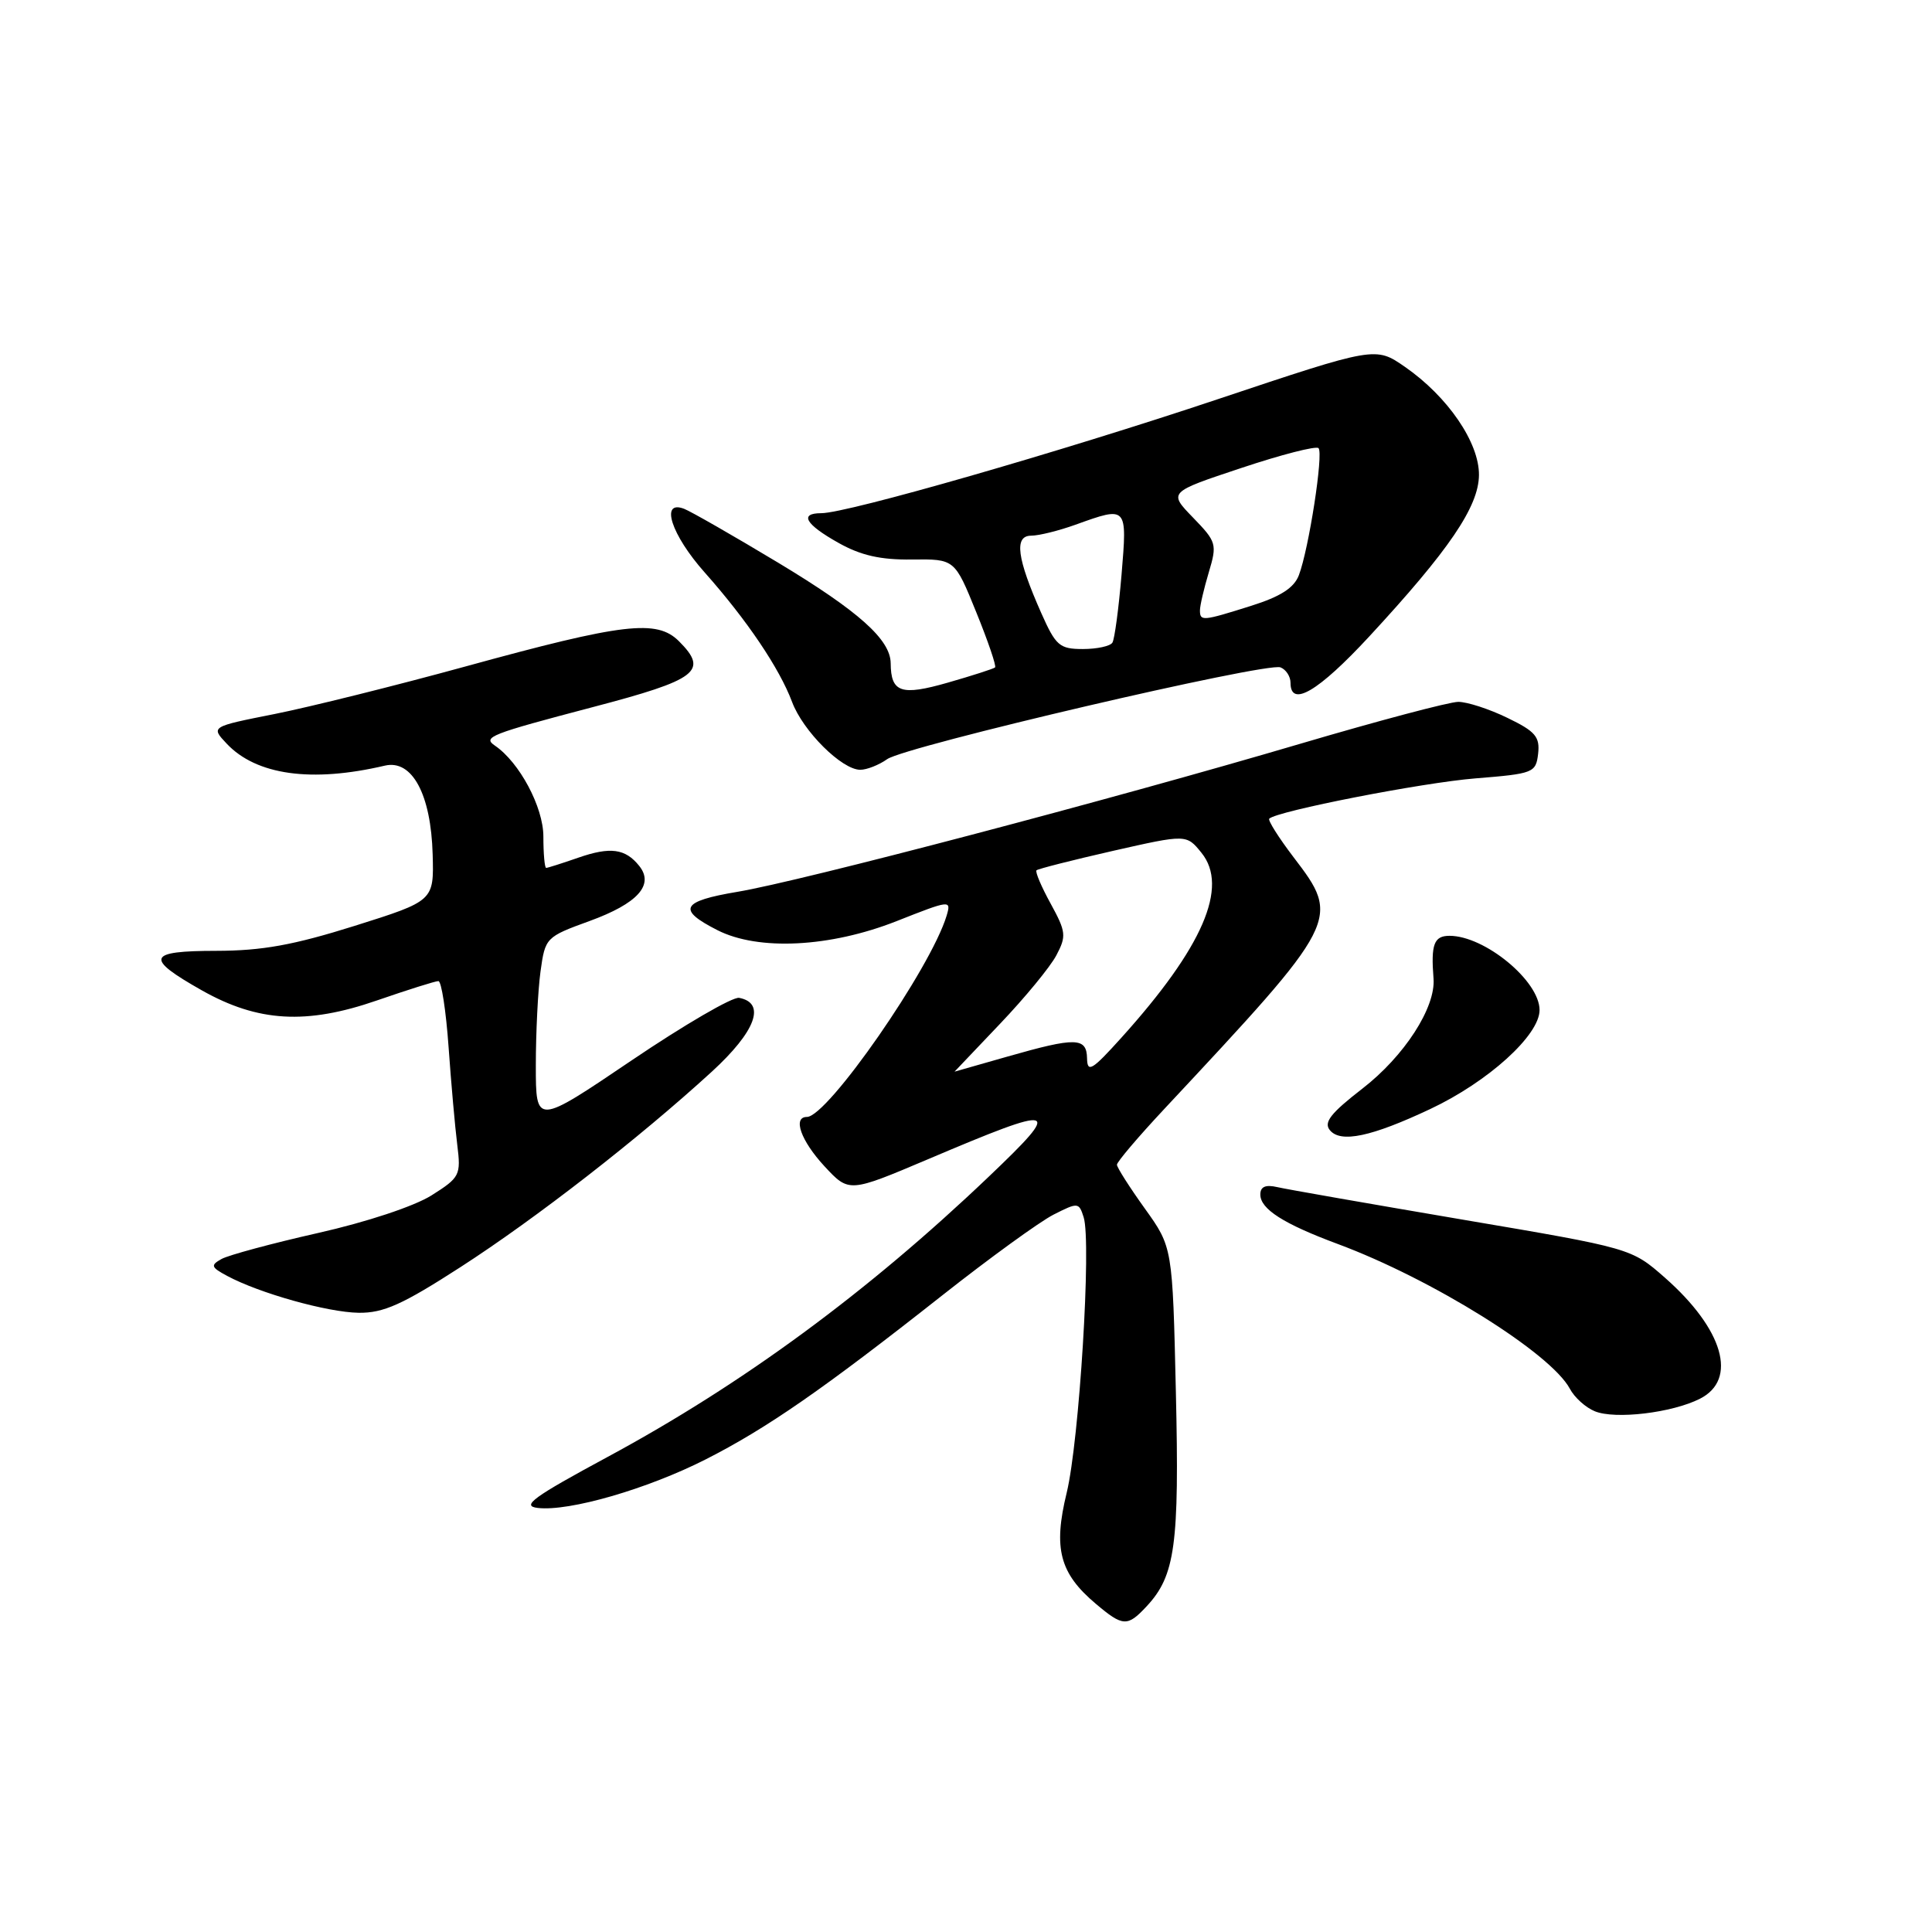 <?xml version="1.0" encoding="UTF-8" standalone="no"?>
<!DOCTYPE svg PUBLIC "-//W3C//DTD SVG 1.1//EN" "http://www.w3.org/Graphics/SVG/1.1/DTD/svg11.dtd" >
<svg xmlns="http://www.w3.org/2000/svg" xmlns:xlink="http://www.w3.org/1999/xlink" version="1.1" viewBox="0 0 256 256">
 <g >
 <path fill="currentColor"
d=" M 151.94 212.84 C 155.72 208.78 156.28 204.72 155.81 184.48 C 155.37 165.26 155.37 165.26 151.69 160.13 C 149.66 157.30 148.00 154.69 148.00 154.33 C 148.00 153.96 150.81 150.65 154.25 146.97 C 177.58 122.01 177.68 121.80 171.40 113.58 C 169.42 110.98 167.98 108.69 168.18 108.48 C 169.20 107.47 188.43 103.71 195.50 103.14 C 203.21 102.52 203.51 102.40 203.81 99.87 C 204.06 97.63 203.45 96.91 199.74 95.12 C 197.34 93.95 194.41 93.00 193.23 93.00 C 192.06 93.00 182.64 95.50 172.30 98.55 C 147.09 105.99 106.11 116.77 97.72 118.17 C 90.26 119.42 89.68 120.52 95.06 123.25 C 100.48 126.01 109.99 125.53 118.79 122.06 C 125.93 119.24 126.06 119.22 125.43 121.34 C 123.32 128.32 109.66 148.00 106.92 148.00 C 105.00 148.00 106.12 151.16 109.25 154.54 C 112.50 158.04 112.50 158.04 123.00 153.59 C 140.24 146.27 140.93 146.47 131.00 155.93 C 114.94 171.24 98.43 183.38 80.53 193.04 C 70.62 198.39 69.02 199.55 71.26 199.81 C 75.41 200.30 85.75 197.31 93.48 193.39 C 101.60 189.27 109.11 184.06 124.87 171.63 C 131.12 166.70 137.75 161.89 139.59 160.95 C 142.84 159.30 142.96 159.31 143.59 161.29 C 144.64 164.58 143.01 190.94 141.34 197.81 C 139.54 205.19 140.41 208.48 145.21 212.52 C 148.80 215.55 149.39 215.58 151.94 212.84 Z  M 225.25 185.34 C 230.29 182.79 228.36 176.13 220.62 169.31 C 216.17 165.40 216.17 165.40 193.83 161.61 C 181.55 159.52 170.49 157.59 169.25 157.30 C 167.69 156.94 167.00 157.24 167.00 158.28 C 167.00 160.20 170.06 162.16 177.25 164.83 C 189.78 169.49 205.48 179.29 208.01 184.01 C 208.62 185.17 210.11 186.51 211.32 187.00 C 214.02 188.11 221.57 187.21 225.25 185.34 Z  M 61.03 167.89 C 71.04 161.43 84.65 150.85 94.30 142.02 C 100.14 136.67 101.54 132.91 97.94 132.22 C 97.08 132.06 90.67 135.79 83.69 140.51 C 71.00 149.09 71.00 149.09 71.00 141.18 C 71.00 136.84 71.28 131.23 71.62 128.73 C 72.24 124.24 72.32 124.15 78.12 122.04 C 84.49 119.72 86.71 117.26 84.71 114.75 C 82.87 112.44 80.88 112.17 76.62 113.65 C 74.49 114.39 72.58 115.00 72.37 115.00 C 72.17 115.00 72.00 113.13 72.00 110.84 C 72.00 106.95 68.83 101.01 65.58 98.80 C 63.92 97.67 64.93 97.28 78.53 93.70 C 92.45 90.05 93.92 88.92 89.97 84.97 C 87.04 82.04 82.64 82.55 61.68 88.31 C 52.43 90.85 41.05 93.68 36.39 94.61 C 27.92 96.29 27.92 96.29 30.03 98.53 C 33.96 102.71 41.29 103.73 51.00 101.45 C 54.61 100.61 57.11 105.25 57.33 113.22 C 57.50 119.37 57.50 119.37 47.00 122.68 C 38.88 125.23 34.73 125.98 28.67 125.99 C 19.48 126.00 19.14 126.93 26.75 131.23 C 34.19 135.43 40.60 135.80 49.93 132.57 C 54.01 131.16 57.68 130.00 58.09 130.00 C 58.49 130.00 59.10 133.94 59.44 138.75 C 59.78 143.56 60.30 149.39 60.59 151.70 C 61.09 155.72 60.94 156.02 57.17 158.40 C 54.87 159.84 48.58 161.93 42.13 163.38 C 36.02 164.76 30.28 166.31 29.36 166.82 C 27.87 167.65 27.95 167.91 30.09 169.06 C 34.37 171.36 43.39 173.89 47.53 173.95 C 50.81 173.99 53.32 172.87 61.03 167.89 Z  M 189.52 146.95 C 197.19 143.34 204.00 137.17 204.00 133.84 C 204.00 129.98 196.74 124.00 192.07 124.00 C 190.01 124.00 189.59 125.12 189.95 129.67 C 190.25 133.50 186.08 139.95 180.52 144.25 C 176.31 147.51 175.36 148.73 176.22 149.76 C 177.65 151.49 181.73 150.62 189.52 146.95 Z  M 117.56 100.59 C 120.02 98.87 167.81 87.71 169.67 88.43 C 170.40 88.71 171.00 89.63 171.00 90.47 C 171.00 93.80 174.67 91.64 181.42 84.35 C 192.02 72.89 195.93 67.14 195.97 62.95 C 196.01 58.64 191.83 52.54 186.16 48.61 C 182.26 45.91 182.26 45.91 161.38 52.89 C 140.41 59.91 112.25 68.00 108.83 68.00 C 105.87 68.00 106.71 69.47 111.08 71.92 C 114.06 73.60 116.67 74.19 120.83 74.14 C 126.50 74.07 126.50 74.07 129.35 81.10 C 130.92 84.96 132.05 88.27 131.85 88.44 C 131.66 88.61 128.85 89.52 125.60 90.45 C 119.40 92.23 118.05 91.77 118.02 87.88 C 117.99 84.75 113.80 81.00 103.11 74.56 C 97.16 70.98 91.55 67.77 90.65 67.42 C 87.42 66.18 88.93 70.86 93.39 75.87 C 98.99 82.18 103.28 88.55 104.95 93.00 C 106.39 96.87 111.55 102.00 113.99 102.00 C 114.85 102.00 116.46 101.37 117.56 100.59 Z  M 132.48 135.69 C 135.79 132.22 139.16 128.13 139.97 126.59 C 141.32 124.04 141.26 123.47 139.22 119.74 C 137.99 117.51 137.15 115.52 137.34 115.32 C 137.54 115.13 142.09 113.97 147.45 112.75 C 157.21 110.54 157.21 110.54 159.20 113.00 C 162.85 117.51 159.39 125.52 148.59 137.50 C 144.70 141.82 144.08 142.19 144.04 140.25 C 143.99 137.44 142.57 137.41 133.50 140.00 C 129.65 141.10 126.50 142.00 126.48 142.00 C 126.47 142.00 129.17 139.16 132.48 135.69 Z  M 137.98 81.25 C 134.75 73.97 134.35 71.00 136.62 70.98 C 137.66 70.98 140.30 70.32 142.50 69.53 C 149.39 67.05 149.37 67.02 148.61 76.15 C 148.23 80.64 147.69 84.69 147.40 85.15 C 147.12 85.62 145.35 86.00 143.49 86.00 C 140.40 86.00 139.90 85.57 137.98 81.25 Z  M 159.00 80.87 C 159.00 80.24 159.53 77.98 160.17 75.84 C 161.29 72.10 161.20 71.80 158.08 68.58 C 154.82 65.22 154.82 65.22 164.48 62.01 C 169.78 60.24 174.39 59.06 174.71 59.38 C 175.39 60.06 173.43 72.73 172.11 76.21 C 171.47 77.90 169.68 79.05 165.77 80.28 C 159.33 82.31 159.00 82.34 159.00 80.87 Z "/>
</g>
</svg>